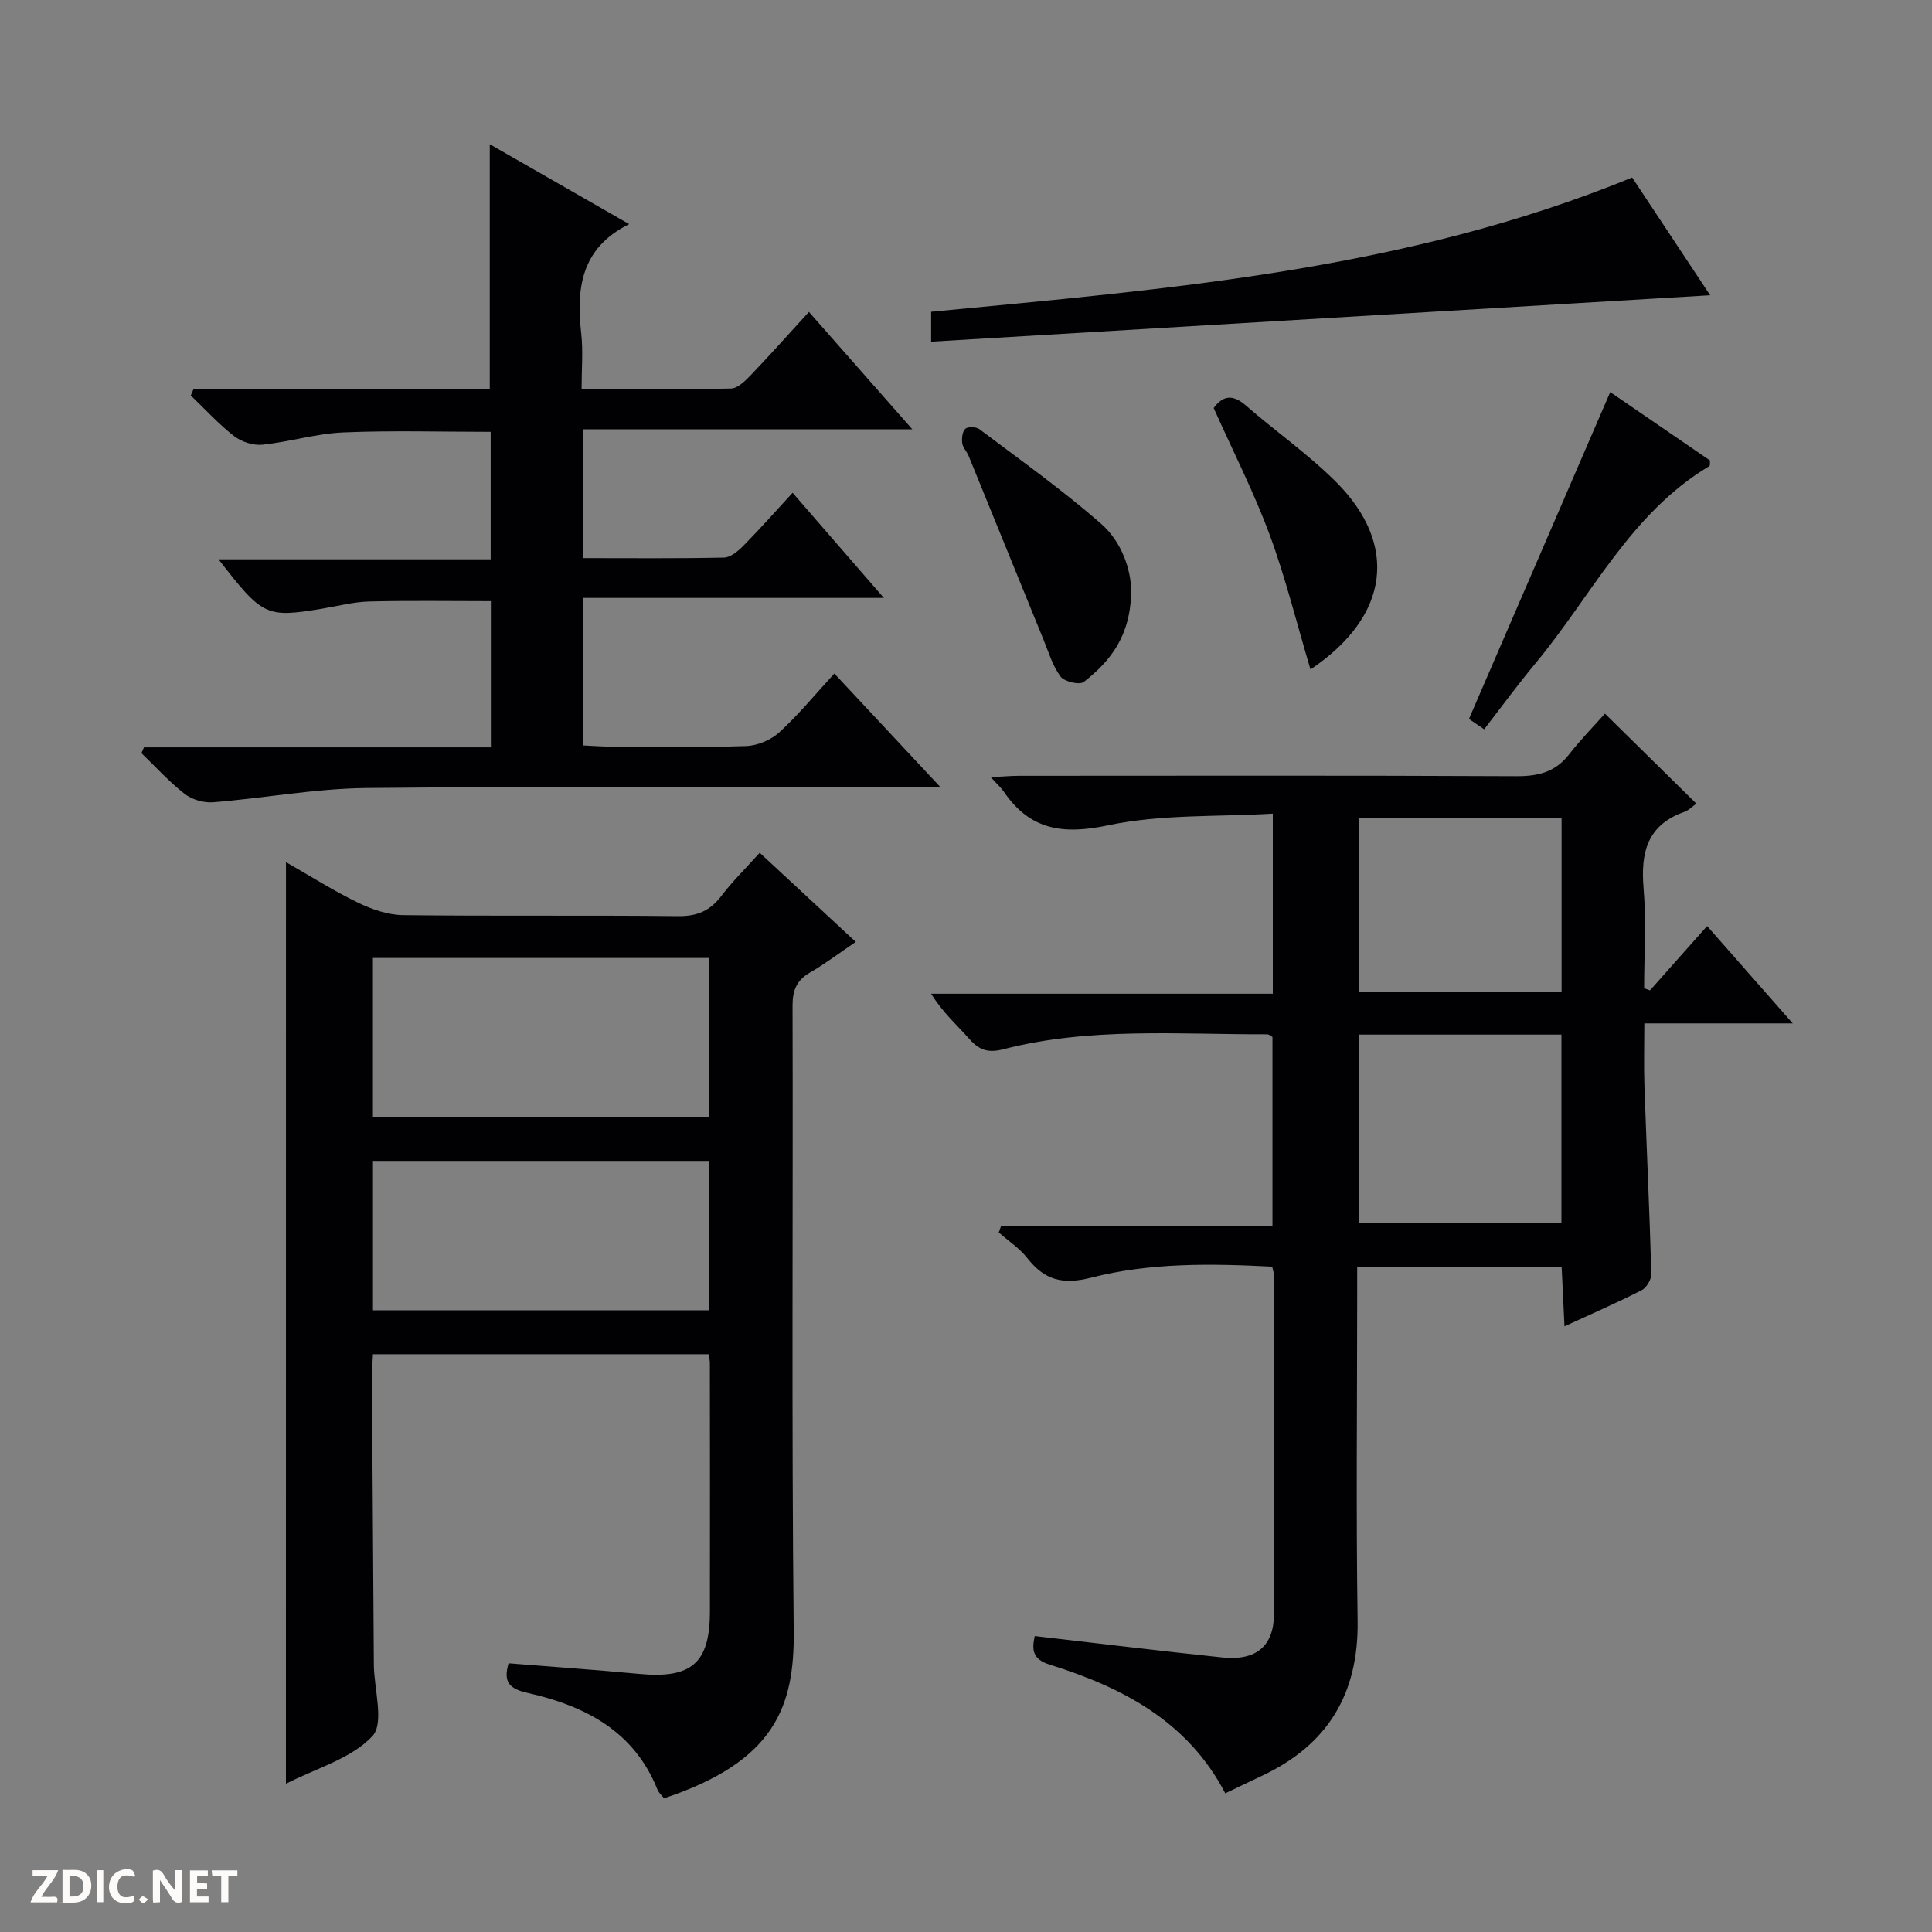 <svg enable-background="new 0 0 400 400" viewBox="0 0 400 400" xmlns="http://www.w3.org/2000/svg"><rect x="0" y="0" width="400" height="400" fill="#808080" stroke="none"/><g fill="#fcfbfa"><path d="m37.59 393.81c-.92.31-1.52.05-2-.78-.7-1.2-1.52-2.34-2.47-3.78v4.59c-.55.03-.95.05-1.41.07-.03-.37-.06-.64-.06-.91 0-1.91 0-3.81 0-5.7 1.13-.41 1.77-.03 2.29.91.62 1.11 1.38 2.14 2.31 3.19v-4.2h1.35v6.61z"/><path d="m12.94 393.88v-6.75c1.9.19 3.93-.54 5.37 1.29.8 1.01.78 2.88.03 3.97-1.37 1.97-3.4 1.51-6.4 1.49m2.45-1.22c2.04.12 2.92-.58 2.89-2.21-.03-1.51-.98-2.19-2.89-2z"/><path d="m11.81 393.87h-5.49c.68-2.18 2.47-3.48 3.51-5.45h-3.08v-1.21h5.29c-.71 2.13-2.44 3.48-3.47 5.51.86 0 1.63.04 2.39-.01.79-.05 1.14.21.85 1.16"/><path d="m39.33 393.86v-6.61h3.7v1.07h-2.22v1.52c.68.04 1.34.09 2.07.13v1.07c-.72.05-1.38.09-2.1.14v1.48h2.4v1.19h-3.85z"/><path d="m27.71 388.56c-1.15-.3-2.46-.61-3.1.64-.37.73-.41 1.93-.06 2.67.63 1.35 1.99.93 3.17.68.35.94-.01 1.32-.93 1.46-1.62.25-3.05-.27-3.76-1.48-.73-1.24-.6-3.03.31-4.17.88-1.11 2.71-1.7 4-1.16.32.13.44.74.65 1.12-.1.08-.19.16-.28.24"/><path d="m49.15 387.24v1.07c-.59.02-1.17.05-1.87.08v5.44h-1.48v-5.44h-1.85c-.05-.4-.08-.73-.13-1.15z"/><path d="m20.06 387.21h1.33v6.62h-1.33z"/><path d="m30.68 393.25c-.39.38-.8.79-1.05.76-.32-.05-.6-.45-.9-.7.26-.24.51-.64.8-.67.29-.04.62.3 1.15.61"/></g><path d="m332.29 147.75c6.74 6.64 12.75 12.55 18.92 18.63-.69.49-1.52 1.37-2.54 1.73-7.62 2.72-9 8.38-8.39 15.73.58 6.87.12 13.84.12 20.76.4.15.81.3 1.21.45 3.75-4.22 7.49-8.44 11.83-13.32 6.49 7.37 12.29 13.97 17.73 20.15-9.01 0-19.5 0-30.73 0 0 4.74-.12 8.85.02 12.95.45 12.96 1.06 25.91 1.43 38.87.03 1.14-.96 2.88-1.96 3.4-4.99 2.56-10.14 4.79-16.02 7.5-.21-4.48-.4-8.33-.59-12.36-14.09 0-27.87 0-42.33 0v5.33c0 22.66-.25 45.33.09 67.99.22 15.2-6.24 25.76-19.89 32.14-2.4 1.12-4.77 2.28-7.51 3.59-7.76-14.92-21.3-21.94-36.35-26.64-3.62-1.13-3.71-3.11-3.1-5.92 12.94 1.49 25.86 3.08 38.8 4.43 7.07.74 10.71-2.33 10.74-9.06.09-23.33.02-46.66 0-69.99 0-.47-.18-.95-.37-1.86-12.58-.65-25.24-.86-37.5 2.28-5.89 1.51-9.63.5-13.19-4.03-1.62-2.06-3.93-3.57-5.93-5.33.16-.43.31-.86.47-1.29h56.2c0-13.52 0-26.26 0-39.18-.26-.14-.68-.56-1.1-.56-18.27.06-36.65-1.54-54.63 3.1-3.03.78-4.91.24-6.92-2.02-2.62-2.95-5.6-5.57-8.02-9.48h70.74c0-12.49 0-24.24 0-37.28-11.49.68-23.12.09-34.13 2.42-9.42 1.99-16.17.94-21.58-7-.54-.8-1.29-1.45-2.68-2.97 2.48-.13 4.17-.29 5.86-.29 34.33-.01 68.66-.09 102.98.08 4.52.02 8.03-.85 10.88-4.5 2.46-3.15 5.27-6.01 7.44-8.45zm-50.92 66.45v38.92h41.91c0-13.23 0-25.98 0-38.92-14.07 0-27.83 0-41.91 0zm41.94-8.87c0-12.36 0-24.11 0-36.05-14.15 0-28.02 0-41.98 0v36.05z" fill="#010104"/><path d="m59.21 178.5c5.16 2.95 9.89 5.96 14.91 8.39 2.87 1.39 6.2 2.54 9.34 2.58 18.99.23 37.99 0 56.99.21 3.91.04 6.57-1.12 8.89-4.17 2.3-3.03 5.05-5.72 7.95-8.95 6.61 6.13 12.99 12.05 19.89 18.45-3.47 2.35-6.34 4.53-9.44 6.32-2.78 1.61-3.66 3.64-3.65 6.87.12 43.16-.22 86.32.24 129.47.17 15.57-3.83 27-26.85 34.65-.44-.57-1.1-1.14-1.38-1.85-4.86-12.14-15.07-17.3-26.83-19.96-3.9-.88-5.09-2.28-3.98-6.14 9.04.73 18.08 1.35 27.1 2.2 10.76 1.01 14.56-2.21 14.59-12.86.04-17.16 0-34.33-.01-51.49 0-.49-.11-.98-.21-1.84-23.04 0-46.08 0-69.54 0-.07 1.55-.23 3.16-.22 4.76.12 19.83.26 39.65.4 59.48.04 5.09 2.21 12.14-.3 14.83-4.35 4.66-11.59 6.62-17.9 9.86.01-63.77.01-126.9.01-190.81zm87.57 19.84c-23.44 0-46.47 0-69.57 0v32.94h69.57c0-11.05 0-21.81 0-32.94zm.01 42.01c-23.45 0-46.48 0-69.57 0v30.94h69.57c0-10.4 0-20.5 0-30.94z" fill="#010104"/><path d="m101.4 29.86c9.76 5.59 19.21 11.01 28.86 16.54-10.02 4.97-10.97 13.33-9.92 22.7.4 3.58.07 7.23.07 11.46 10.71 0 20.83.1 30.93-.12 1.35-.03 2.86-1.48 3.95-2.61 4.02-4.2 7.89-8.55 12.19-13.25 7.05 8 13.88 15.77 21.4 24.3-23.3 0-45.54 0-68.12 0v26.67c9.9 0 19.52.1 29.13-.11 1.39-.03 2.96-1.37 4.06-2.49 3.38-3.43 6.58-7.05 10.15-10.93 6.49 7.48 12.35 14.23 18.89 21.77-21.27 0-41.61 0-62.27 0v30.54c1.92.09 3.84.24 5.75.25 9.33.03 18.67.2 27.99-.12 2.36-.08 5.15-1.25 6.89-2.84 4.02-3.69 7.51-7.95 11.39-12.17 7.58 8.12 14.34 15.36 21.99 23.55-2.91 0-4.66 0-6.41 0-37.5 0-75-.23-112.49.15-10.57.11-21.11 2.1-31.69 2.95-1.94.16-4.38-.54-5.9-1.73-3.23-2.51-6-5.59-8.96-8.44.18-.4.35-.8.53-1.2h71.82c0-10.43 0-20.19 0-30.27-8.36 0-16.78-.14-25.18.07-3.28.08-6.55.96-9.82 1.5-11.53 1.9-12.26 1.57-21.38-10.23h56.34c0-9.11 0-17.53 0-26.39-10.07 0-20.32-.31-30.54.12-5.59.24-11.11 1.96-16.7 2.54-1.91.2-4.35-.58-5.88-1.77-3.22-2.51-6.01-5.58-8.97-8.42.18-.42.37-.85.55-1.27h61.35c0-17.17 0-33.61 0-50.75z" fill="#010104"/><path d="m192.78 70.74c0-2.97 0-4.44 0-6.19 49.11-4.72 98.27-8.58 145.14-27.8 5.35 8.08 10.79 16.29 16.15 24.38-53.9 3.21-107.34 6.39-161.29 9.61z" fill="#010104"/><path d="m333.38 81.18c6.53 4.47 13.64 9.35 20.66 14.16-.05.55.03 1.06-.13 1.16-16.39 9.78-24.42 26.93-36.06 40.9-3.6 4.33-6.93 8.88-10.57 13.59-1.37-.93-2.55-1.73-3.15-2.14 9.85-22.79 19.51-45.14 29.25-67.67z" fill="#010104"/><path d="m234.2 122.23c-.06 9.43-4.32 14.66-9.81 18.96-.86.68-4.01-.05-4.8-1.1-1.64-2.19-2.46-5-3.52-7.6-5.19-12.7-10.34-25.41-15.53-38.11-.37-.91-1.21-1.71-1.32-2.63-.13-.99.02-2.43.65-2.98.55-.48 2.24-.41 2.92.1 8.47 6.39 17.15 12.55 25.12 19.51 4.44 3.86 6.22 9.67 6.29 13.85z" fill="#010104"/><path d="m271.32 138.6c-2.89-9.7-5.16-18.98-8.45-27.88-3.28-8.86-7.61-17.33-11.59-26.24 1.83-2.48 3.83-3 6.66-.53 6.14 5.36 12.9 10.07 18.65 15.8 12.98 12.97 11.15 27.84-5.27 38.85z" fill="#010104"/></svg>